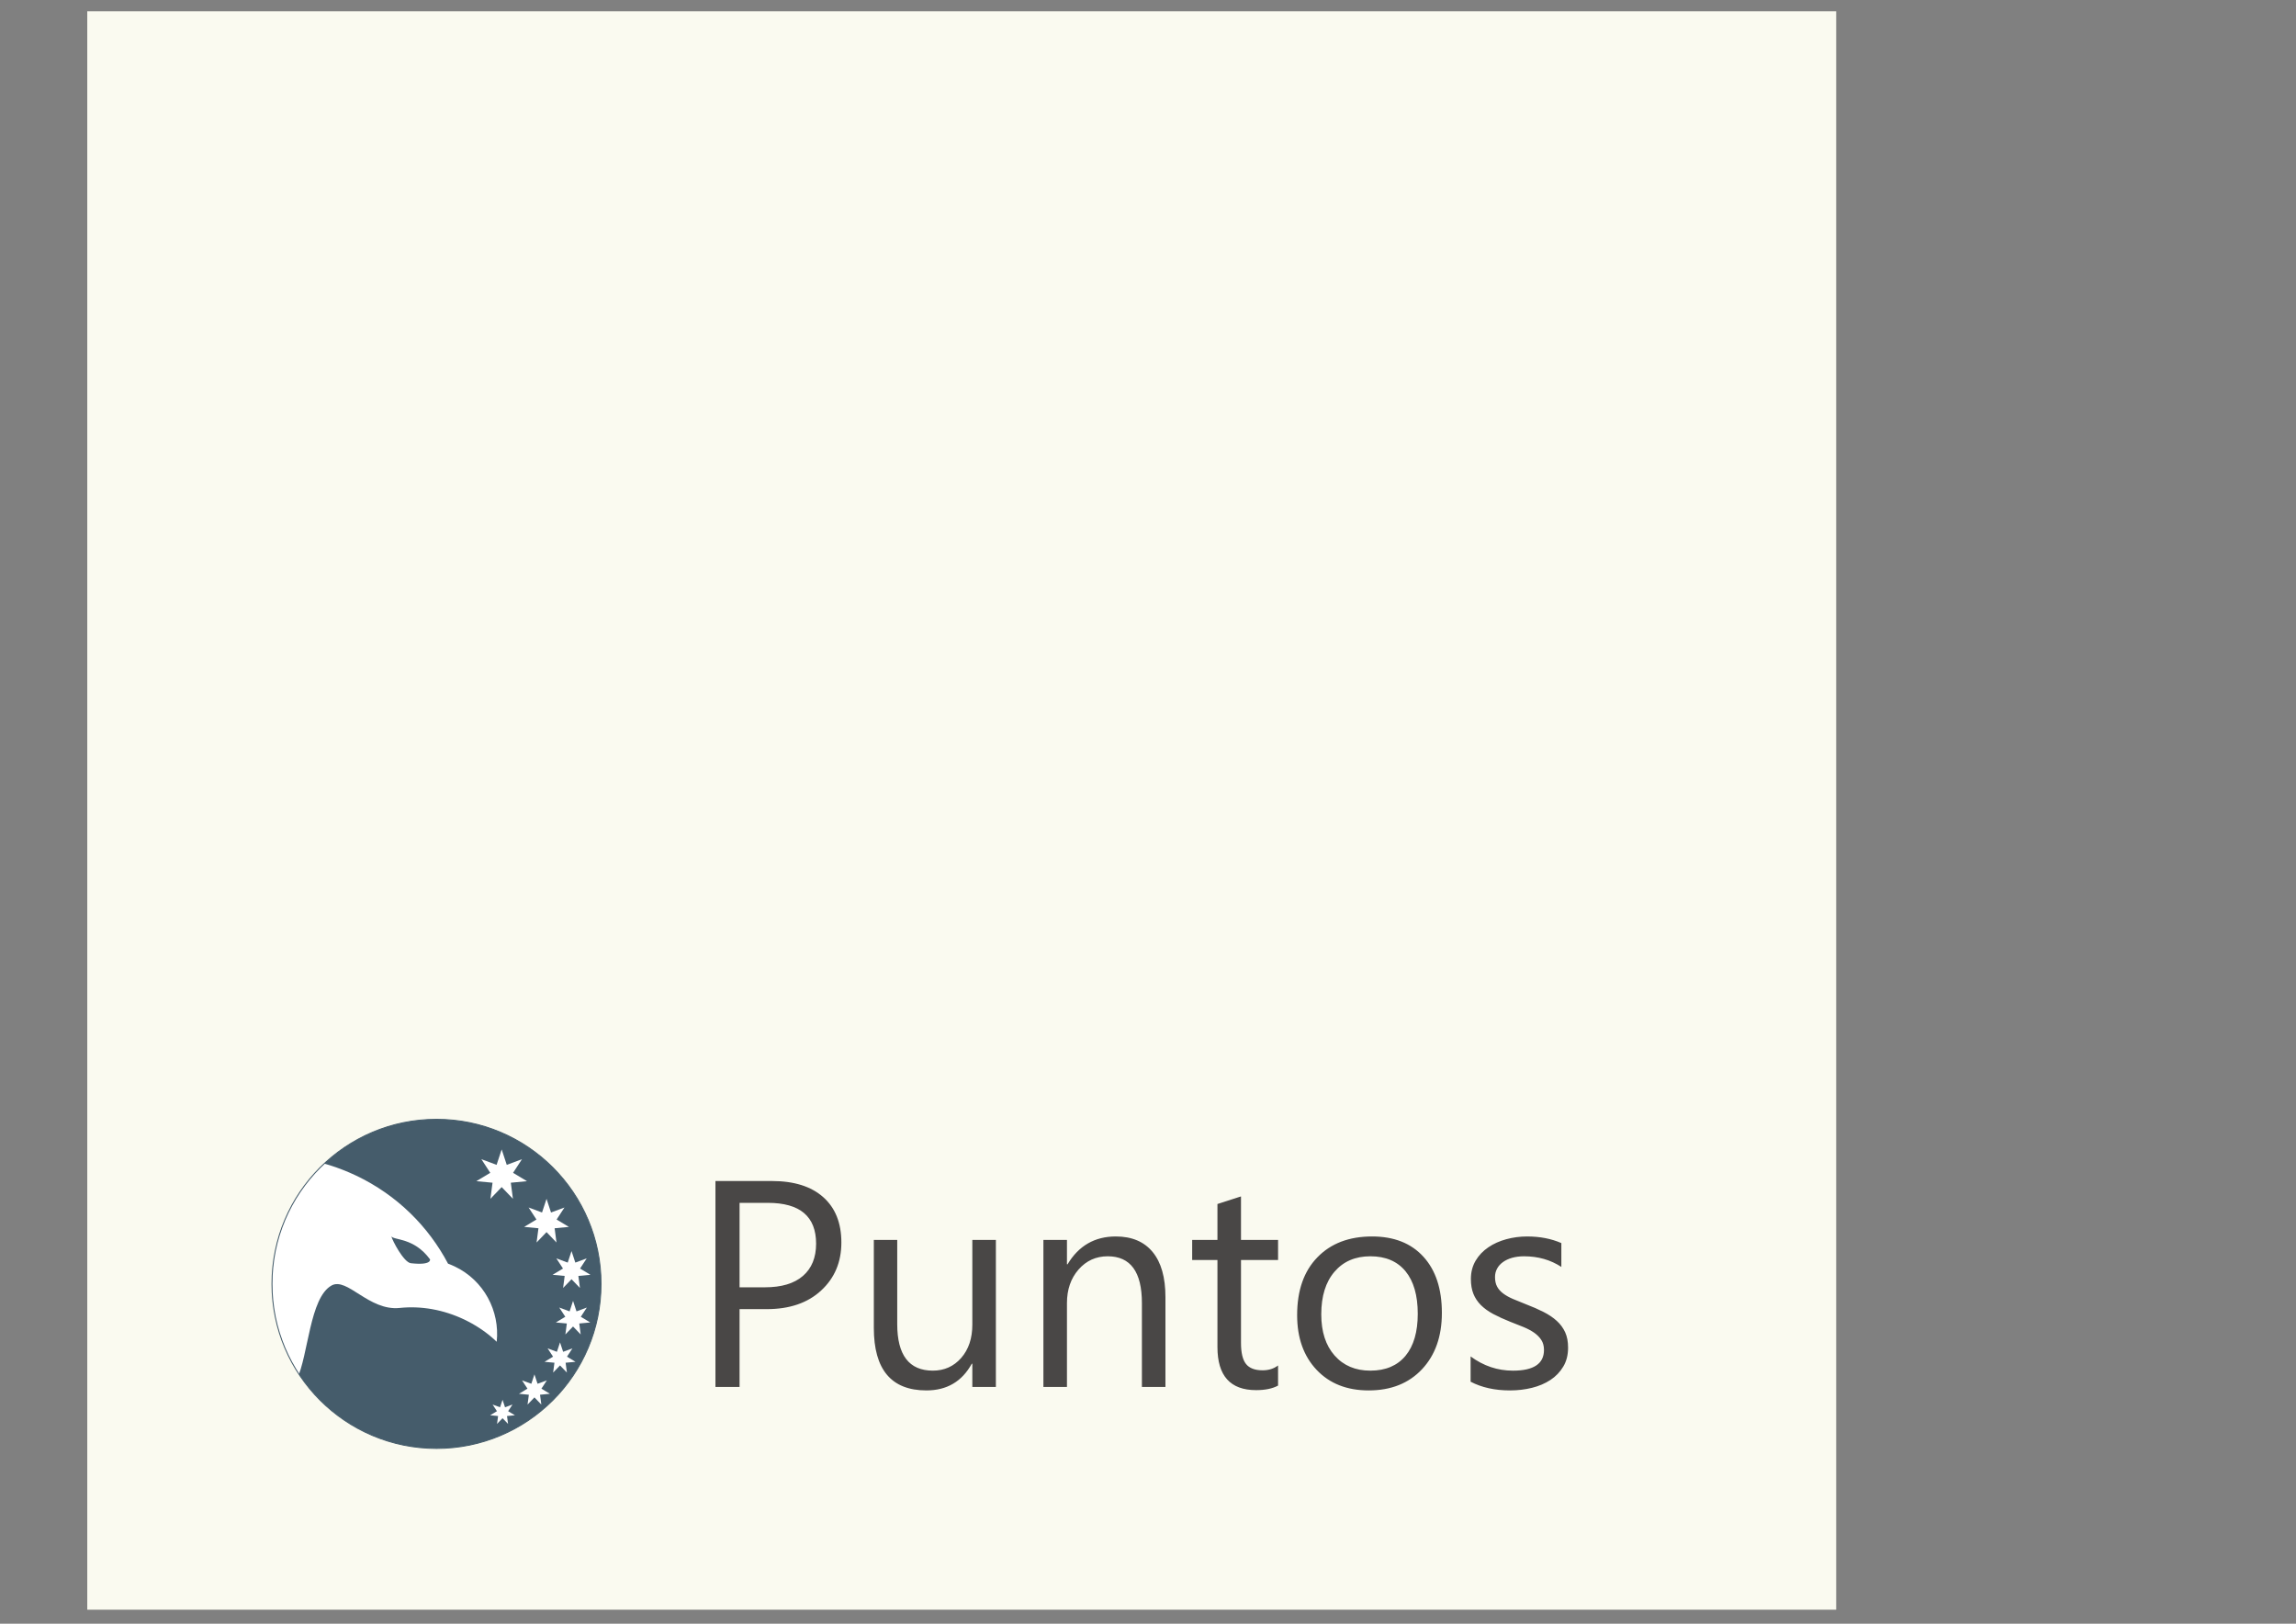 <?xml version="1.0" encoding="utf-8"?>
<!-- Generator: Adobe Illustrator 16.0.0, SVG Export Plug-In . SVG Version: 6.00 Build 0)  -->
<!DOCTYPE svg PUBLIC "-//W3C//DTD SVG 1.1//EN" "http://www.w3.org/Graphics/SVG/1.1/DTD/svg11.dtd">
<svg version="1.1" id="Capa_1" xmlns="http://www.w3.org/2000/svg" xmlns:xlink="http://www.w3.org/1999/xlink" x="0px" y="0px"
	 width="841.89px" height="595.281px" viewBox="0 0 841.89 595.281" enable-background="new 0 0 841.89 595.281"
	 xml:space="preserve">
<rect x="0" y="0" width="841.89" height="595.281" fill="#808080" stroke="none"/>
<rect x="32" y="4.14" fill="#FAFAF0" width="641.289" height="586.004"/>
<g>
	<defs>
		<rect id="SVGID_1_" x="32" y="4.14" width="641.289" height="586.004"/>
	</defs>
	<clipPath id="SVGID_2_">
		<use xlink:href="#SVGID_1_"  overflow="visible"/>
	</clipPath>
	<path clip-path="url(#SVGID_2_)" fill="#494746" d="M553.662,509.75c2.806,0,5.491-0.315,8.063-0.947
		c2.558-0.632,4.814-1.595,6.785-2.889s3.535-2.934,4.708-4.904c1.182-1.956,1.761-4.272,1.761-6.95
		c0-2.166-0.347-4.047-1.068-5.626c-0.722-1.58-1.753-2.979-3.084-4.183c-1.339-1.219-2.948-2.301-4.844-3.264
		s-4.039-1.911-6.424-2.813c-1.79-0.707-3.385-1.354-4.799-1.956c-1.399-0.602-2.588-1.264-3.565-2
		c-0.993-0.737-1.737-1.58-2.241-2.527c-0.512-0.948-0.768-2.121-0.768-3.521c0-1.128,0.256-2.151,0.768-3.084
		c0.504-0.933,1.218-1.73,2.151-2.392c0.933-0.678,2.046-1.189,3.339-1.564c1.31-0.361,2.769-0.557,4.378-0.557
		c5.16,0,9.719,1.309,13.689,3.896v-8.74c-3.686-1.609-7.867-2.422-12.531-2.422c-2.633,0-5.183,0.331-7.664,1.008
		c-2.475,0.677-4.672,1.655-6.597,2.979c-1.94,1.309-3.49,2.947-4.642,4.889c-1.15,1.955-1.737,4.182-1.737,6.709
		c0,2.076,0.301,3.882,0.918,5.431c0.616,1.55,1.534,2.919,2.745,4.138c1.211,1.203,2.716,2.301,4.521,3.264
		c1.813,0.963,3.911,1.926,6.296,2.874c1.723,0.661,3.324,1.294,4.821,1.91c1.489,0.617,2.783,1.309,3.896,2.076
		c1.099,0.782,1.979,1.655,2.625,2.663c0.654,1.008,0.978,2.227,0.978,3.655c0,5.069-3.783,7.597-11.38,7.597
		c-5.642,0-10.824-1.745-15.525-5.22v9.267C543.304,508.683,548.119,509.75,553.662,509.75 M515.361,466.049
		c2.994,3.655,4.498,8.86,4.498,15.6c0,6.665-1.504,11.794-4.498,15.42c-3.009,3.61-7.296,5.431-12.877,5.431
		c-5.476,0-9.846-1.85-13.11-5.536c-3.265-3.686-4.897-8.726-4.897-15.118c0-6.619,1.61-11.84,4.845-15.601
		c3.234-3.776,7.612-5.671,13.163-5.671C508.065,460.574,512.352,462.409,515.361,466.049 M521.417,501.988
		c4.858-5.175,7.288-12.064,7.288-20.654c0-8.785-2.257-15.646-6.77-20.595c-4.498-4.949-10.778-7.432-18.819-7.432
		c-8.425,0-15.119,2.542-20.054,7.642c-4.956,5.085-7.431,12.156-7.431,21.212c0,8.319,2.377,14.999,7.13,20.038
		c4.762,5.039,11.125,7.552,19.091,7.552C510.036,509.75,516.549,507.164,521.417,501.988 M468.635,500.604
		c-1.579,1.188-3.46,1.775-5.641,1.775c-2.844,0-4.874-0.768-6.108-2.317c-1.226-1.534-1.843-4.121-1.843-7.731v-30.389h13.592
		v-7.371h-13.592v-15.946l-8.635,2.783v13.163h-9.267v7.371h9.267v31.923c0,10.53,4.724,15.78,14.164,15.78
		c3.339,0,6.017-0.557,8.063-1.669V500.604z M427.341,475.542c0-7.206-1.55-12.712-4.679-16.518s-7.627-5.717-13.532-5.717
		c-7.717,0-13.622,3.415-17.691,10.215h-0.21v-8.951h-8.635v53.916h8.635v-30.749c0-4.949,1.407-9.041,4.235-12.291
		c2.828-3.249,6.409-4.873,10.711-4.873c8.364,0,12.539,5.731,12.539,17.164v30.749h8.628V475.542z M365.166,454.571h-8.635v31.065
		c0,5.024-1.362,9.086-4.077,12.2c-2.723,3.099-6.19,4.663-10.402,4.663c-8.703,0-13.058-5.687-13.058-17.074v-30.854h-8.582v32.238
		c0,15.3,6.423,22.941,19.271,22.941c7.515,0,13.058-3.265,16.638-9.778h0.211v8.515h8.635V454.571z M281.554,440.986
		c11.794,0,17.691,4.995,17.691,14.969c0,5.085-1.61,9.026-4.814,11.81c-3.219,2.798-7.875,4.183-13.983,4.183h-9.267v-30.961
		H281.554z M281.133,479.95c8.387,0,15.051-2.272,19.978-6.845c4.934-4.559,7.401-10.41,7.401-17.586
		c0-7.161-2.227-12.697-6.665-16.639c-4.438-3.926-10.696-5.896-18.767-5.896h-20.742v75.503h8.842V479.95H281.133z"/>
	<path clip-path="url(#SVGID_2_)" fill="#455C6B" d="M160.059,531.022c33.317,0,60.332-27.003,60.332-60.324
		s-27.015-60.34-60.332-60.34c-33.322,0-60.333,27.019-60.333,60.34S126.737,531.022,160.059,531.022"/>
</g>
<g>
	<defs>
		<path id="SVGID_3_" d="M99.726,470.698c0,33.321,27.003,60.34,60.333,60.34c33.321,0,60.332-27.019,60.332-60.34
			s-27.011-60.34-60.332-60.34C126.729,410.358,99.726,437.376,99.726,470.698"/>
	</defs>
	<clipPath id="SVGID_4_">
		<use xlink:href="#SVGID_3_"  overflow="visible"/>
	</clipPath>
	<path clip-path="url(#SVGID_4_)" fill="#FFFFFF" d="M150.667,463.116c-2.622-0.286-6.804-8.319-7.172-9.868
		c0.933,1.52,8.248,0.375,14.178,8.439C157.674,461.687,158.438,463.988,150.667,463.116 M166.7,464.289
		c-0.801-0.376-1.602-0.707-2.411-1.008c-7.21-13.645-18.699-25.152-33.698-32.283c-12.629-6.002-26.116-8.108-39.102-6.8
		c4.743,2.271,9.21,5.642,12.106,10.29c-10.922-4.317-22.336-5.852-33.412-4.904c-3.953,0.346-7.864,0.992-11.693,1.955
		c2.52,0.857,4.754,2.076,6.431,3.656c-8.18-0.947-16.713-1.129-27.296,5.084c-1.271,0.783-2.527,1.596-3.75,2.453
		c3.118,0,6.037,0.797,8.579,2.286c-6.16,0.136-18.022,4.407-26.913,15.977c-2.37,3.399-4.506,7.04-6.337,10.906
		c-3.298,6.936-5.423,14.111-6.469,21.317c4.837-10.29,19.154-26.854,37.44-30.509c-18.564,7.011-34.423,30.373-37.805,48.952
		c1.617,15.329,7.966,29.937,18.271,41.58c3.027-41.836,29.162-81.115,70.321-96.324c-40.565,19.542-63.744,64.432-57.805,107.547
		c3.46,2.467,7.18,4.663,11.147,6.544c8.462,4.017,17.308,6.288,26.134,6.95c-15.404-34.51-11.286-72.029,21.035-94.233
		c-27.846,25.499-26.845,64.176-3.035,93.405c5.592-0.947,11.053-2.527,16.273-4.708c6.254-2.618,12.17-6.093,17.545-10.351
		c-16.812-12.952-22.919-36.33-13.408-56.353c4.242-8.937,4.682-29.892,12.686-34.42c5.739-3.234,13.678,9.372,24.995,8.214
		c7.879-0.827,16.059,0.617,23.731,4.258c0.478,0.225,0.937,0.466,1.399,0.707c3.915,2.016,7.42,4.527,10.47,7.431
		C183.331,480.657,177.471,469.404,166.7,464.289"/>
</g>
<g>
	<defs>
		<rect id="SVGID_5_" x="32" y="4.14" width="641.289" height="586.004"/>
	</defs>
	<clipPath id="SVGID_6_">
		<use xlink:href="#SVGID_5_"  overflow="visible"/>
	</clipPath>
	<path clip-path="url(#SVGID_6_)" fill="none" stroke="#455C6B" stroke-width="0.346" d="M160.059,531.022
		c33.317,0,60.332-27.003,60.332-60.324s-27.015-60.34-60.332-60.34c-33.322,0-60.333,27.019-60.333,60.34
		S126.737,531.022,160.059,531.022z"/>
</g>
<polygon fill="#FFFFFF" points="183.951,421.4 182.09,427.056 176.512,424.98 179.769,429.974 174.669,433.043 180.601,433.6 
	179.822,439.498 183.951,435.21 188.081,439.498 187.302,433.6 193.233,433.043 188.133,429.974 191.394,424.98 185.817,427.056 "/>
<polygon fill="#FFFFFF" points="200.401,439.512 198.754,444.522 193.824,442.687 196.705,447.094 192.199,449.802 197.438,450.298 
	196.75,455.519 200.401,451.712 204.053,455.519 203.369,450.298 208.604,449.802 204.099,447.094 206.979,442.687 202.049,444.522 
	"/>
<polygon fill="#FFFFFF" points="209.567,458.663 208.171,462.89 203.997,461.34 206.438,465.072 202.624,467.358 207.055,467.779 
	206.475,472.187 209.567,468.983 212.654,472.187 212.075,467.779 216.505,467.358 212.692,465.072 215.133,461.34 210.958,462.89 
	"/>
<polygon fill="#FFFFFF" points="210.124,476.925 208.86,480.777 205.061,479.363 207.28,482.748 203.816,484.838 207.844,485.214 
	207.31,489.231 210.124,486.313 212.933,489.231 212.402,485.214 216.43,484.838 212.967,482.748 215.182,479.363 211.387,480.777 
	"/>
<polygon fill="#FFFFFF" points="205.347,492.134 204.208,495.595 200.796,494.332 202.793,497.37 199.672,499.265 203.301,499.596 
	202.823,503.207 205.347,500.589 207.875,503.207 207.396,499.596 211.026,499.265 207.904,497.37 209.901,494.332 206.49,495.595 
	"/>
<polygon fill="#FFFFFF" points="195.967,503.869 194.828,507.314 191.417,506.065 193.41,509.104 190.292,510.984 193.917,511.331 
	193.44,514.941 195.967,512.308 198.495,514.941 198.017,511.331 201.643,510.984 198.525,509.104 200.518,506.065 197.107,507.314 
	"/>
<polygon fill="#FFFFFF" points="184.271,513.181 183.361,515.933 180.626,514.925 182.221,517.363 179.728,518.867 182.631,519.138 
	182.255,522.026 184.271,519.935 186.298,522.026 185.911,519.138 188.814,518.867 186.321,517.363 187.915,514.925 
	185.181,515.933 "/>
</svg>

